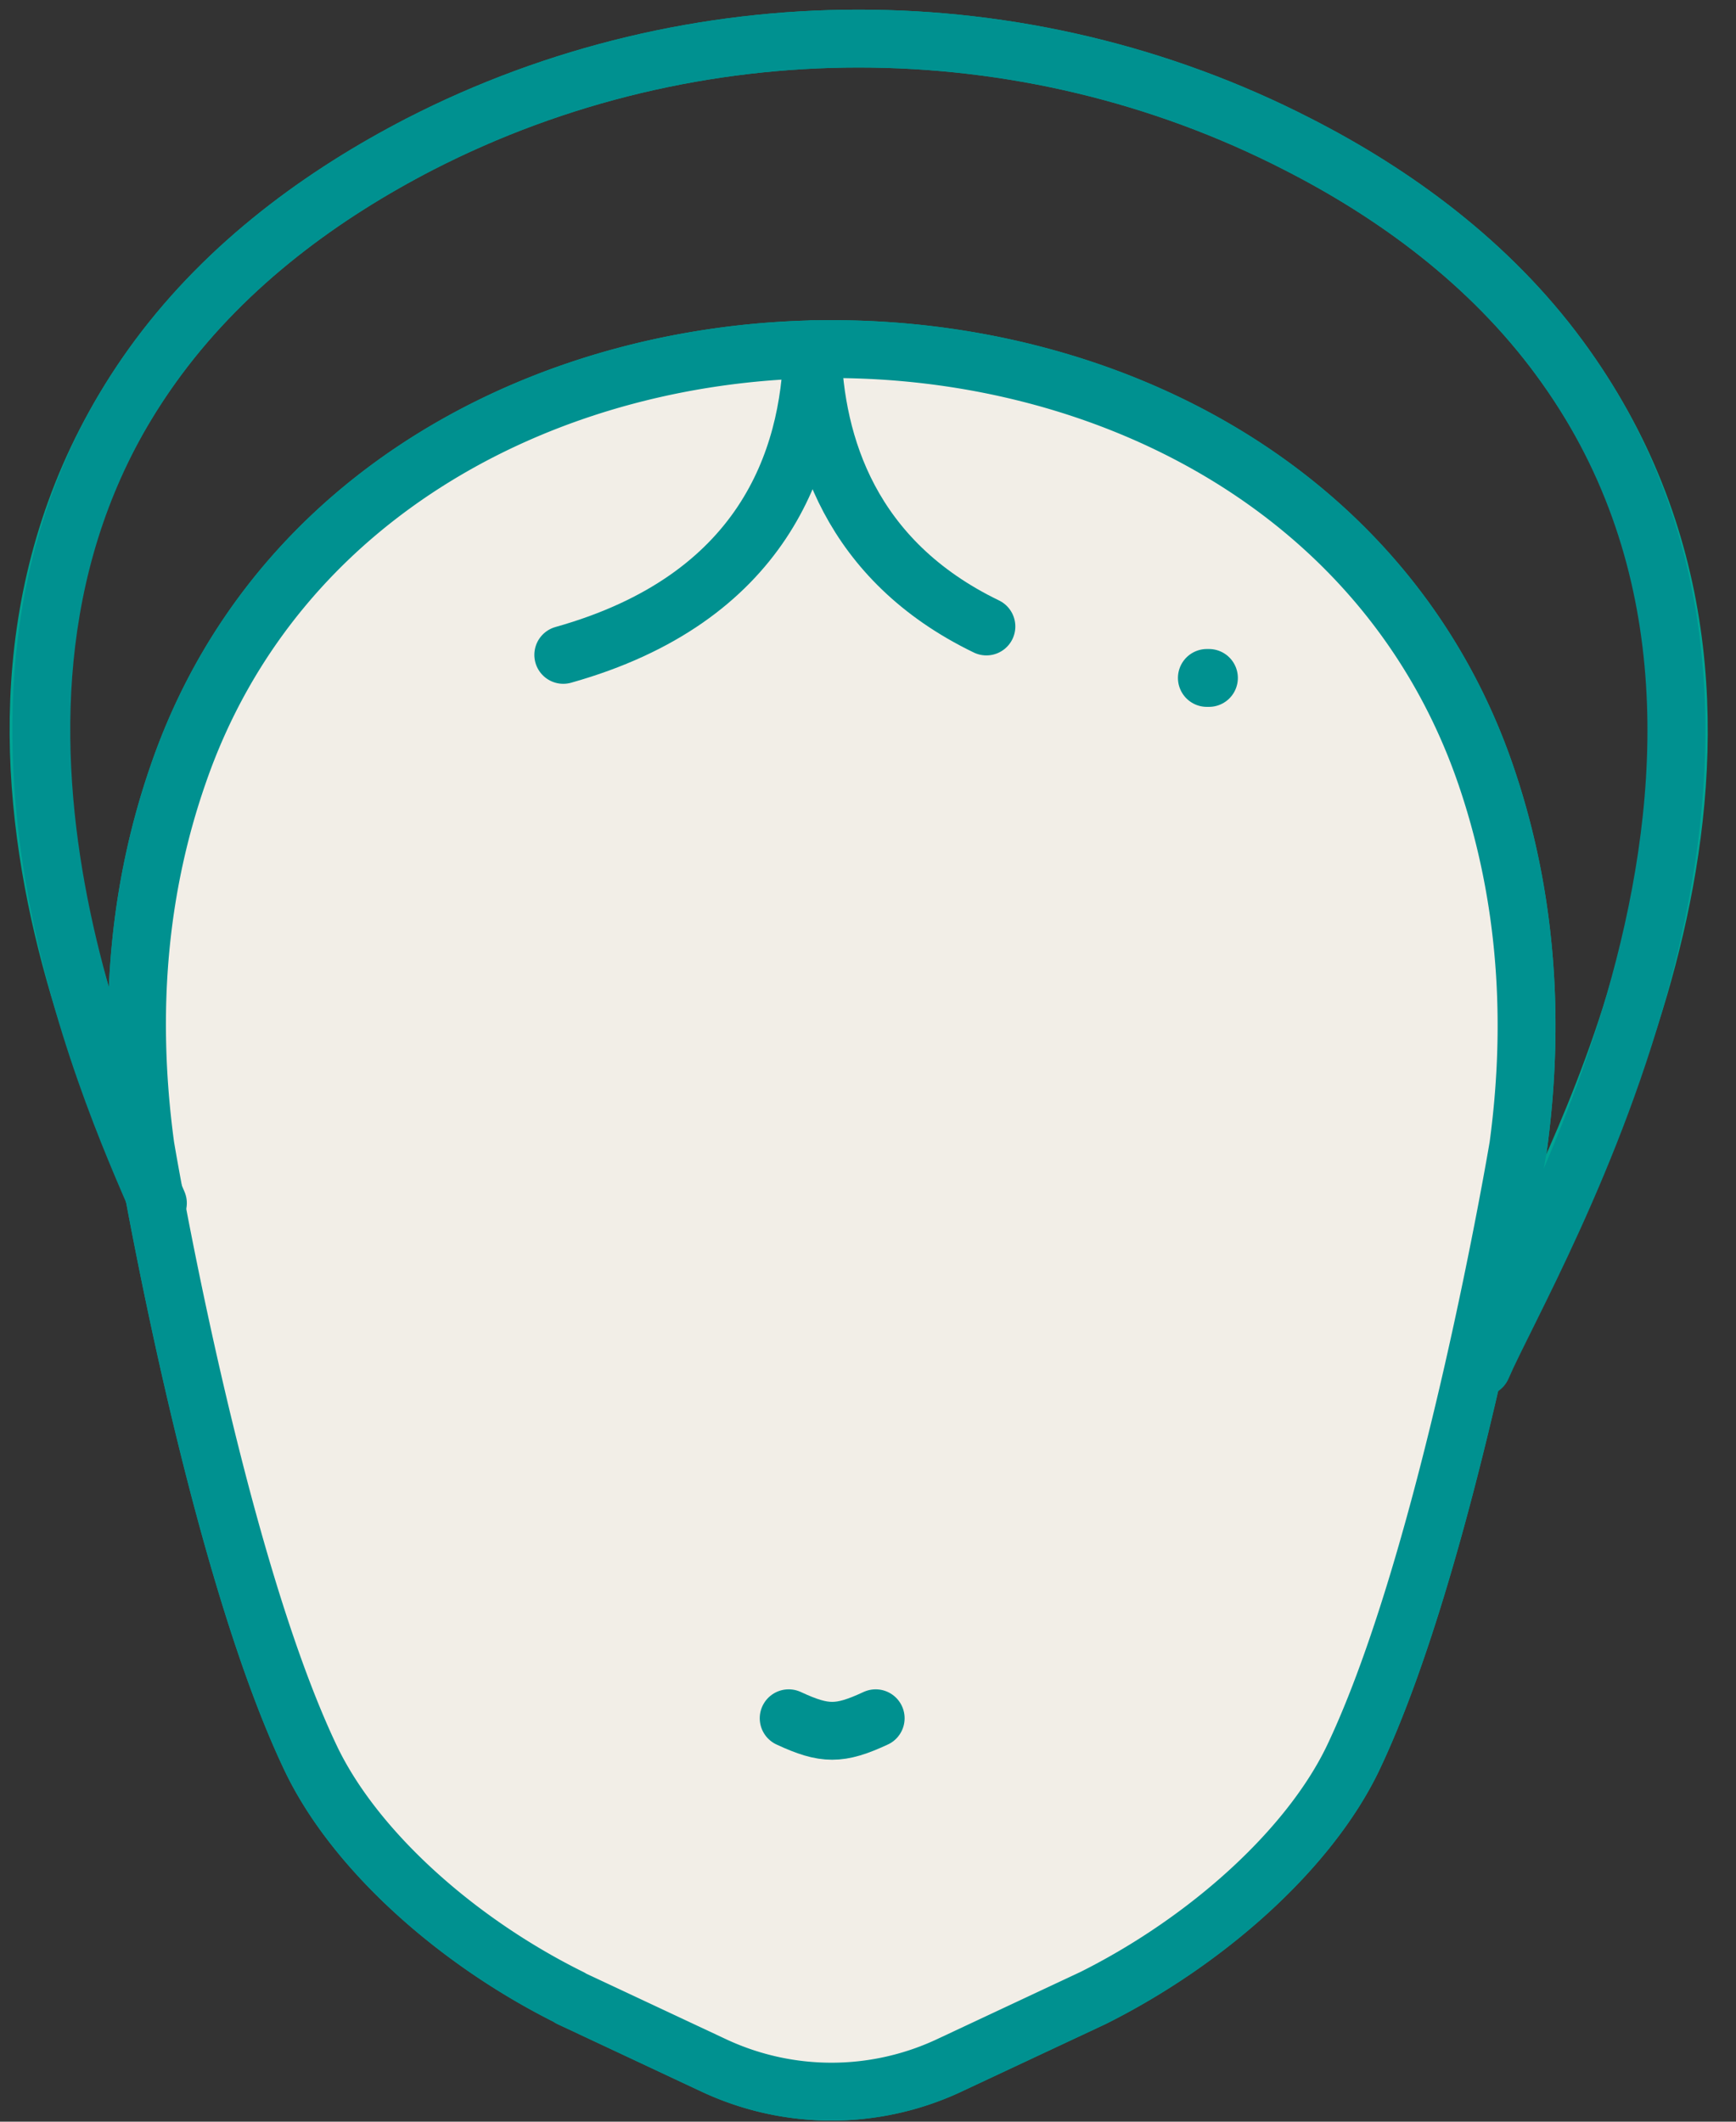 <svg width="45" height="55" fill="none" xmlns="http://www.w3.org/2000/svg"><rect width="100%" height="100%" fill="#333333" stroke="none"/><path d="M14.789 51.792c-2.973-1.47-5.604-3.847-6.731-6.207-2.512-5.267-4.288-15.87-4.288-15.87-.496-3.66-.12-6.84.837-9.61 5.04-14.74 28.872-14.74 33.912 0 .94 2.753 1.332 5.95.837 9.61 0 0-1.777 10.603-4.288 15.87-1.128 2.343-3.759 4.72-6.731 6.207l-3.759 1.762a7.189 7.189 0 01-6.048 0l-3.758-1.762h.017z" fill="#E4E1DB"/><path d="M20.444 44.542c.478.222.803.325 1.127.325.325 0 .65-.103 1.128-.325m2.87-28.302c-3.536-1.71-4.442-4.72-4.51-7.182-.086 3.403-1.777 7.832-9.824 8.482" fill="#E4E1DB"/><path d="M14.789 51.792c-2.973-1.47-5.604-3.847-6.731-6.207-2.512-5.267-4.288-15.87-4.288-15.87-.496-3.66-.12-6.84.837-9.61 5.04-14.74 28.872-14.74 33.912 0 .94 2.753 1.332 5.95.837 9.61 0 0-1.777 10.603-4.288 15.87-1.128 2.343-3.759 4.72-6.731 6.207l-3.759 1.762a7.189 7.189 0 01-6.048 0l-3.758-1.762h.017z" stroke="#00A595" stroke-width="1.5" stroke-linecap="round" stroke-linejoin="round"/><path d="M20.444 44.542c.478.222.803.325 1.127.325.325 0 .65-.103 1.128-.325m2.87-28.302c-3.536-1.71-4.442-4.72-4.51-7.182-.069 2.873-1.282 6.464-6.458 7.918m16.708.598c-.101 0 .101 0 0 0" stroke="#00A595" stroke-width="1.5" stroke-linecap="round" stroke-linejoin="round"/><path d="M4.8 32.463C3.61 29.691-2.683 18.45 4.093 9.278c1.828-2.464 4.277-4.244 6.794-5.544 7.104-3.645 15.639-3.645 22.742 0 2.518 1.283 4.983 3.08 6.794 5.544 6.759 9.171.517 20.413-.673 23.185" stroke="#00A595" stroke-width="1.5" stroke-linecap="round" stroke-linejoin="round"/><path d="M14.789 51.792c-2.973-1.47-5.604-3.847-6.731-6.207-2.512-5.267-4.288-15.87-4.288-15.87-.496-3.66-.12-6.84.837-9.61 5.04-14.74 28.872-14.74 33.912 0 .94 2.753 1.332 5.95.837 9.61 0 0-1.777 10.603-4.288 15.87-1.128 2.343-3.759 4.72-6.731 6.207l-3.759 1.762a7.189 7.189 0 01-6.048 0l-3.758-1.762h.017z" fill="#F2EEE7"/><path d="M20.444 44.542c.478.222.803.325 1.127.325.325 0 .65-.103 1.128-.325m2.87-28.302c-3.536-1.71-4.442-4.72-4.51-7.182-.086 3.403-1.777 7.832-9.824 8.482" fill="#F2EEE7"/><path d="M14.789 51.792c-2.973-1.47-5.604-3.847-6.731-6.207-2.512-5.267-4.288-15.87-4.288-15.87-.496-3.66-.12-6.84.837-9.61 5.04-14.74 28.872-14.74 33.912 0 .94 2.753 1.332 5.95.837 9.61 0 0-1.777 10.603-4.288 15.87-1.128 2.343-3.759 4.72-6.731 6.207l-3.759 1.762a7.189 7.189 0 01-6.048 0l-3.758-1.762h.017z" stroke="#009190" stroke-width="1.5" stroke-linecap="round" stroke-linejoin="round"/><path d="M20.444 44.542c.478.222.803.325 1.127.325.325 0 .65-.103 1.128-.325m2.87-28.302c-3.536-1.71-4.442-4.72-4.51-7.182-.069 2.873-1.282 6.464-6.458 7.918m16.708.598c-.101 0 .101 0 0 0" stroke="#009190" stroke-width="1.5" stroke-linecap="round" stroke-linejoin="round"/><path d="M4.093 31.188c-1.19-2.772-6.16-13.606 0-21.91 1.828-2.464 4.277-4.244 6.794-5.544 7.104-3.645 15.639-3.645 22.742 0 2.518 1.283 4.983 3.08 6.794 5.544 7.347 9.999-.818 23.39-2.007 26.162" stroke="#009190" stroke-width="1.5" stroke-linecap="round" stroke-linejoin="round"/></svg>